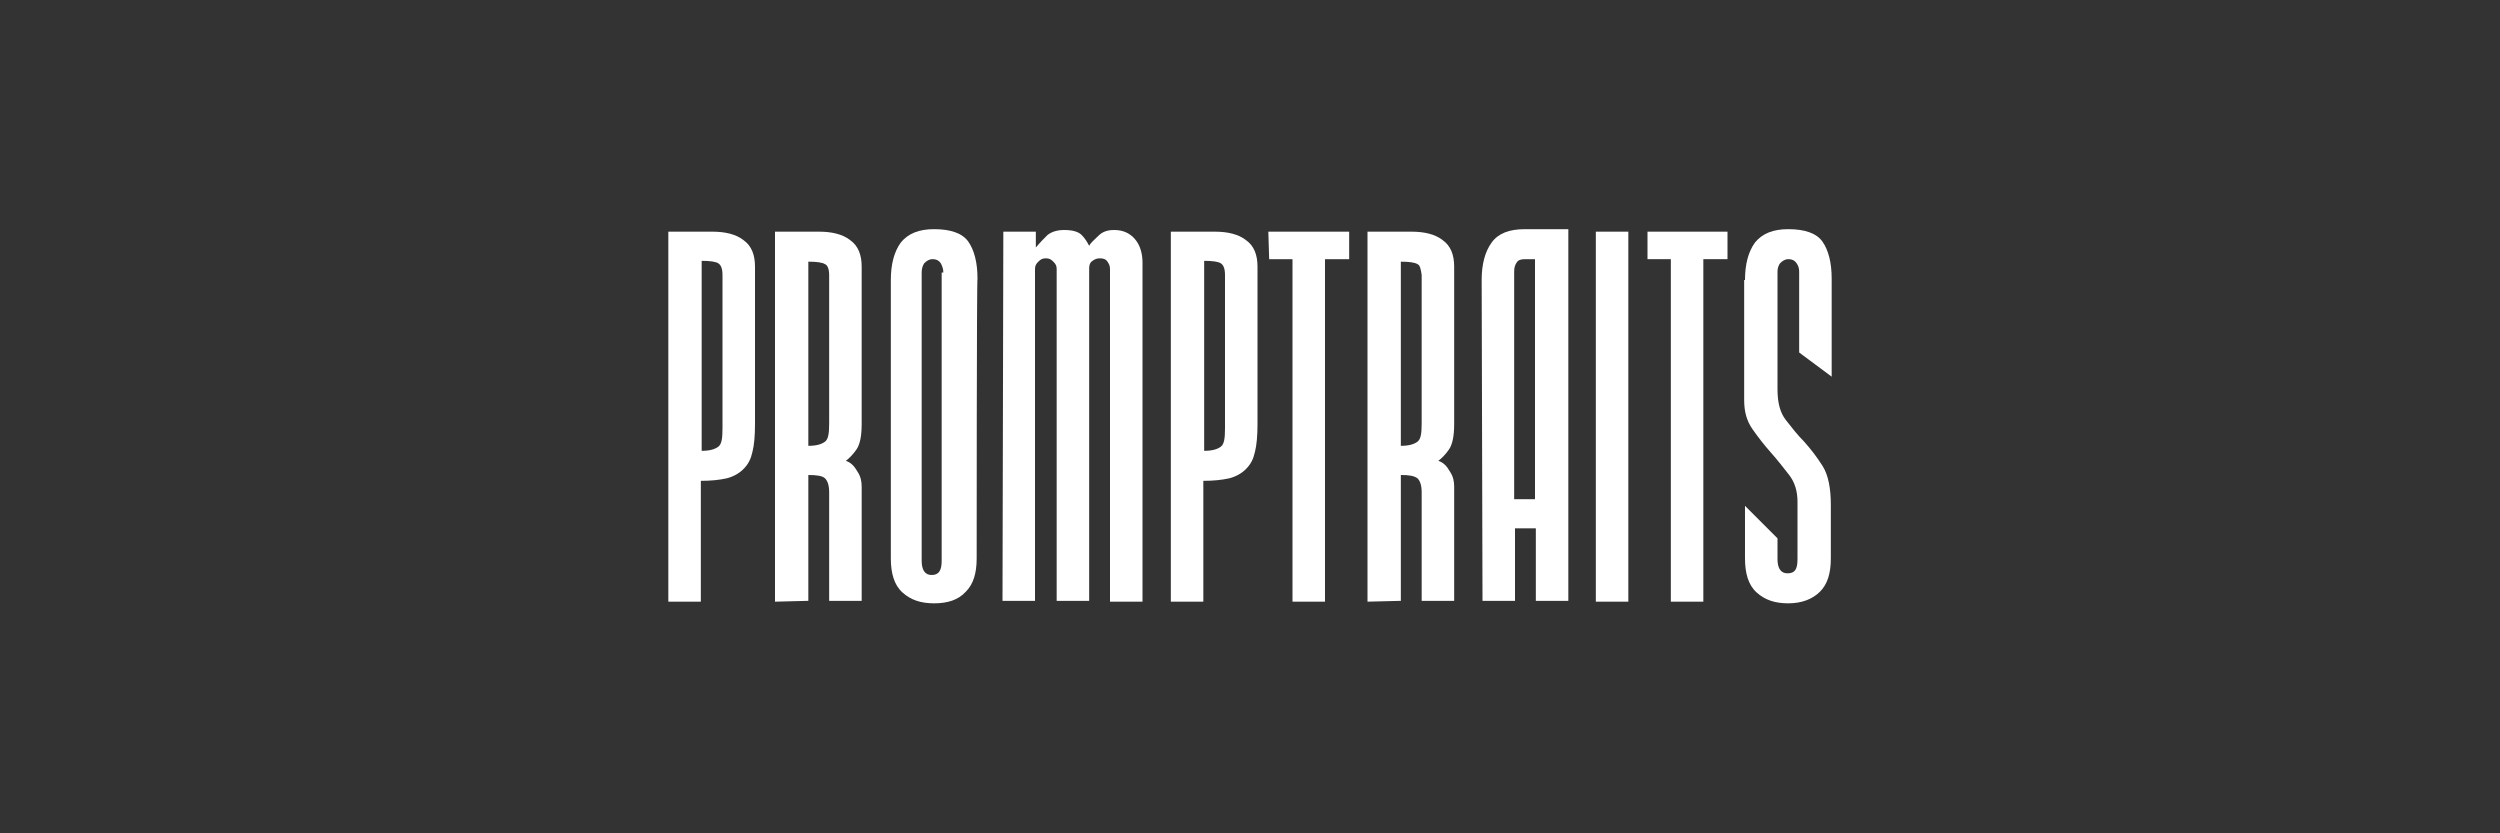 <?xml version="1.0" encoding="utf-8"?>
<!-- Generator: Adobe Illustrator 25.1.0, SVG Export Plug-In . SVG Version: 6.00 Build 0)  -->
<svg version="1.1" id="Capa_1" xmlns="http://www.w3.org/2000/svg" xmlns:xlink="http://www.w3.org/1999/xlink" x="0px" y="0px"
	 viewBox="0 0 300 100" style="enable-background:new 0 0 300 100;" xml:space="preserve">
<rect x="0" y="0" width="300" height="100" fill="#333333" stroke="none"/>
<style type="text/css">
	.st0{fill:#FFFFFF;}
</style>
<g>
	<path class="st0" d="M90.3,54.2c-0.2,0.9-0.5,1.5-1.1,2.1c-0.5,0.5-1.2,0.9-2,1.1c-0.9,0.2-1.9,0.3-3.1,0.3v14.5h-3.9V27.8h5.3
		c1.5,0,2.8,0.3,3.7,1c1,0.7,1.4,1.8,1.4,3.2v18.9C90.6,52.3,90.5,53.4,90.3,54.2z M86.2,31.6c-0.3-0.2-1-0.3-2-0.3v22.8
		c1,0,1.6-0.2,2-0.5s0.5-1,0.5-2.2V33C86.7,32.2,86.5,31.8,86.2,31.6z"/>
	<path class="st0" d="M93,72.2V27.8h5.3c1.5,0,2.8,0.3,3.7,1c1,0.7,1.4,1.8,1.4,3.2v18.9c0,1.4-0.2,2.4-0.6,3s-0.9,1.1-1.3,1.4
		c0.6,0.2,1,0.6,1.4,1.3c0.4,0.6,0.5,1.2,0.5,1.8v13.7h-3.9v-13c0-0.9-0.2-1.4-0.5-1.7s-1-0.4-2-0.4v15.1L93,72.2L93,72.2z M99,31.7
		c-0.3-0.2-1-0.3-2-0.3v22.1c1,0,1.6-0.2,2-0.5s0.5-1,0.5-2.2V33C99.5,32.3,99.3,31.8,99,31.7z"/>
	<path class="st0" d="M117.2,67c0,1.8-0.4,3.1-1.3,4c-0.9,1-2.2,1.4-3.8,1.4c-1.6,0-2.8-0.4-3.8-1.3c-1-0.9-1.4-2.3-1.4-4.1V33.6
		c0-1.9,0.4-3.4,1.2-4.5c0.9-1.1,2.2-1.6,4-1.6c2,0,3.4,0.5,4.1,1.5c0.7,1,1.1,2.5,1.1,4.4C117.2,33.4,117.2,67,117.2,67z
		 M113.2,32.7c0-0.4-0.1-0.7-0.3-1.1c-0.2-0.3-0.5-0.5-1-0.5c-0.4,0-0.7,0.2-1,0.5c-0.2,0.3-0.3,0.7-0.3,1.1v34.6
		c0,1.1,0.4,1.7,1.2,1.7c0.9,0,1.2-0.6,1.2-1.7V32.7H113.2z"/>
	<path class="st0" d="M120.4,27.8h3.9v1.9c0.5-0.6,1-1.1,1.4-1.5c0.5-0.4,1.2-0.6,2-0.6c1,0,1.7,0.2,2.1,0.6
		c0.4,0.4,0.7,0.9,0.9,1.3c0.2-0.4,0.6-0.7,1.1-1.2s1.1-0.7,1.9-0.7c1.1,0,1.9,0.4,2.5,1.1c0.6,0.7,0.9,1.7,0.9,2.8v40.7h-3.9V32.3
		c0-0.4-0.1-0.6-0.3-0.9c-0.2-0.3-0.5-0.4-0.9-0.4c-0.4,0-0.6,0.1-0.9,0.3c-0.3,0.2-0.4,0.5-0.4,0.9v39.9h-3.9V32.3
		c0-0.4-0.1-0.6-0.4-0.9c-0.3-0.3-0.5-0.4-0.9-0.4s-0.6,0.1-0.9,0.4c-0.3,0.3-0.4,0.5-0.4,0.9v39.8h-3.9L120.4,27.8L120.4,27.8z"/>
	<path class="st0" d="M150.6,54.2c-0.2,0.9-0.5,1.5-1.1,2.1c-0.5,0.5-1.2,0.9-2,1.1c-0.9,0.2-1.9,0.3-3.1,0.3v14.5h-3.9V27.8h5.3
		c1.5,0,2.8,0.3,3.7,1c1,0.7,1.4,1.8,1.4,3.2v18.9C150.9,52.3,150.8,53.4,150.6,54.2z M146.5,31.6c-0.3-0.2-1-0.3-2-0.3v22.8
		c1,0,1.6-0.2,2-0.5c0.4-0.3,0.5-1,0.5-2.2V33C147,32.2,146.8,31.8,146.5,31.6z"/>
	<path class="st0" d="M152.2,27.8h9.7v3.3H159v41.1h-3.9V31.1h-2.8L152.2,27.8L152.2,27.8z"/>
	<path class="st0" d="M164.1,72.2V27.8h5.3c1.5,0,2.8,0.3,3.7,1c1,0.7,1.4,1.8,1.4,3.2v18.9c0,1.4-0.2,2.4-0.6,3s-0.9,1.1-1.3,1.4
		c0.6,0.2,1,0.6,1.4,1.3c0.4,0.6,0.5,1.2,0.5,1.8v13.7h-3.9v-13c0-0.9-0.2-1.4-0.5-1.7c-0.4-0.3-1-0.4-2-0.4v15.1L164.1,72.2
		L164.1,72.2z M170.1,31.7c-0.3-0.2-1-0.3-2-0.3v22.1c1,0,1.6-0.2,2-0.5c0.4-0.3,0.5-1,0.5-2.2V33C170.5,32.3,170.4,31.8,170.1,31.7
		z"/>
	<path class="st0" d="M177.8,33.6c0-1.9,0.4-3.4,1.2-4.5c0.8-1.1,2.1-1.6,4-1.6h5.2v44.6h-3.9v-8.7h-2.5v8.7h-3.9L177.8,33.6
		L177.8,33.6z M182,31.5c-0.2,0.3-0.3,0.6-0.3,1.1v27.3h2.5V31.1H183C182.5,31.1,182.2,31.2,182,31.5z"/>
	<path class="st0" d="M191.5,27.8h3.9v44.4h-3.9V27.8z"/>
	<path class="st0" d="M197.6,27.8h9.7v3.3h-2.9v41.1h-3.9V31.1h-2.8V27.8z"/>
	<path class="st0" d="M209.4,33.6c0-1.9,0.4-3.4,1.2-4.5c0.9-1.1,2.2-1.6,4-1.6c2,0,3.4,0.5,4.1,1.5c0.7,1,1.1,2.5,1.1,4.4v11.8
		l-3.9-2.9v-9.7c0-0.4-0.1-0.7-0.3-1c-0.2-0.3-0.5-0.5-1-0.5c-0.4,0-0.7,0.2-1,0.5c-0.2,0.3-0.3,0.6-0.3,1v14.1c0,1.6,0.3,2.8,1,3.7
		c0.7,0.9,1.4,1.8,2.2,2.6c0.8,0.9,1.5,1.8,2.2,2.9c0.7,1.1,1,2.7,1,4.7V67c0,1.8-0.4,3.1-1.3,4s-2.2,1.4-3.8,1.4
		c-1.6,0-2.8-0.4-3.8-1.3c-1-0.9-1.4-2.3-1.4-4.1v-6.3l3.9,3.9v2.5c0,1.1,0.4,1.7,1.2,1.7c0.9,0,1.2-0.5,1.2-1.7v-6.9
		c0-1.2-0.3-2.3-1-3.2c-0.7-0.9-1.4-1.8-2.2-2.7c-0.8-0.9-1.5-1.8-2.2-2.8c-0.7-1-1-2.1-1-3.5V33.6H209.4z"/>
</g>
</svg>
